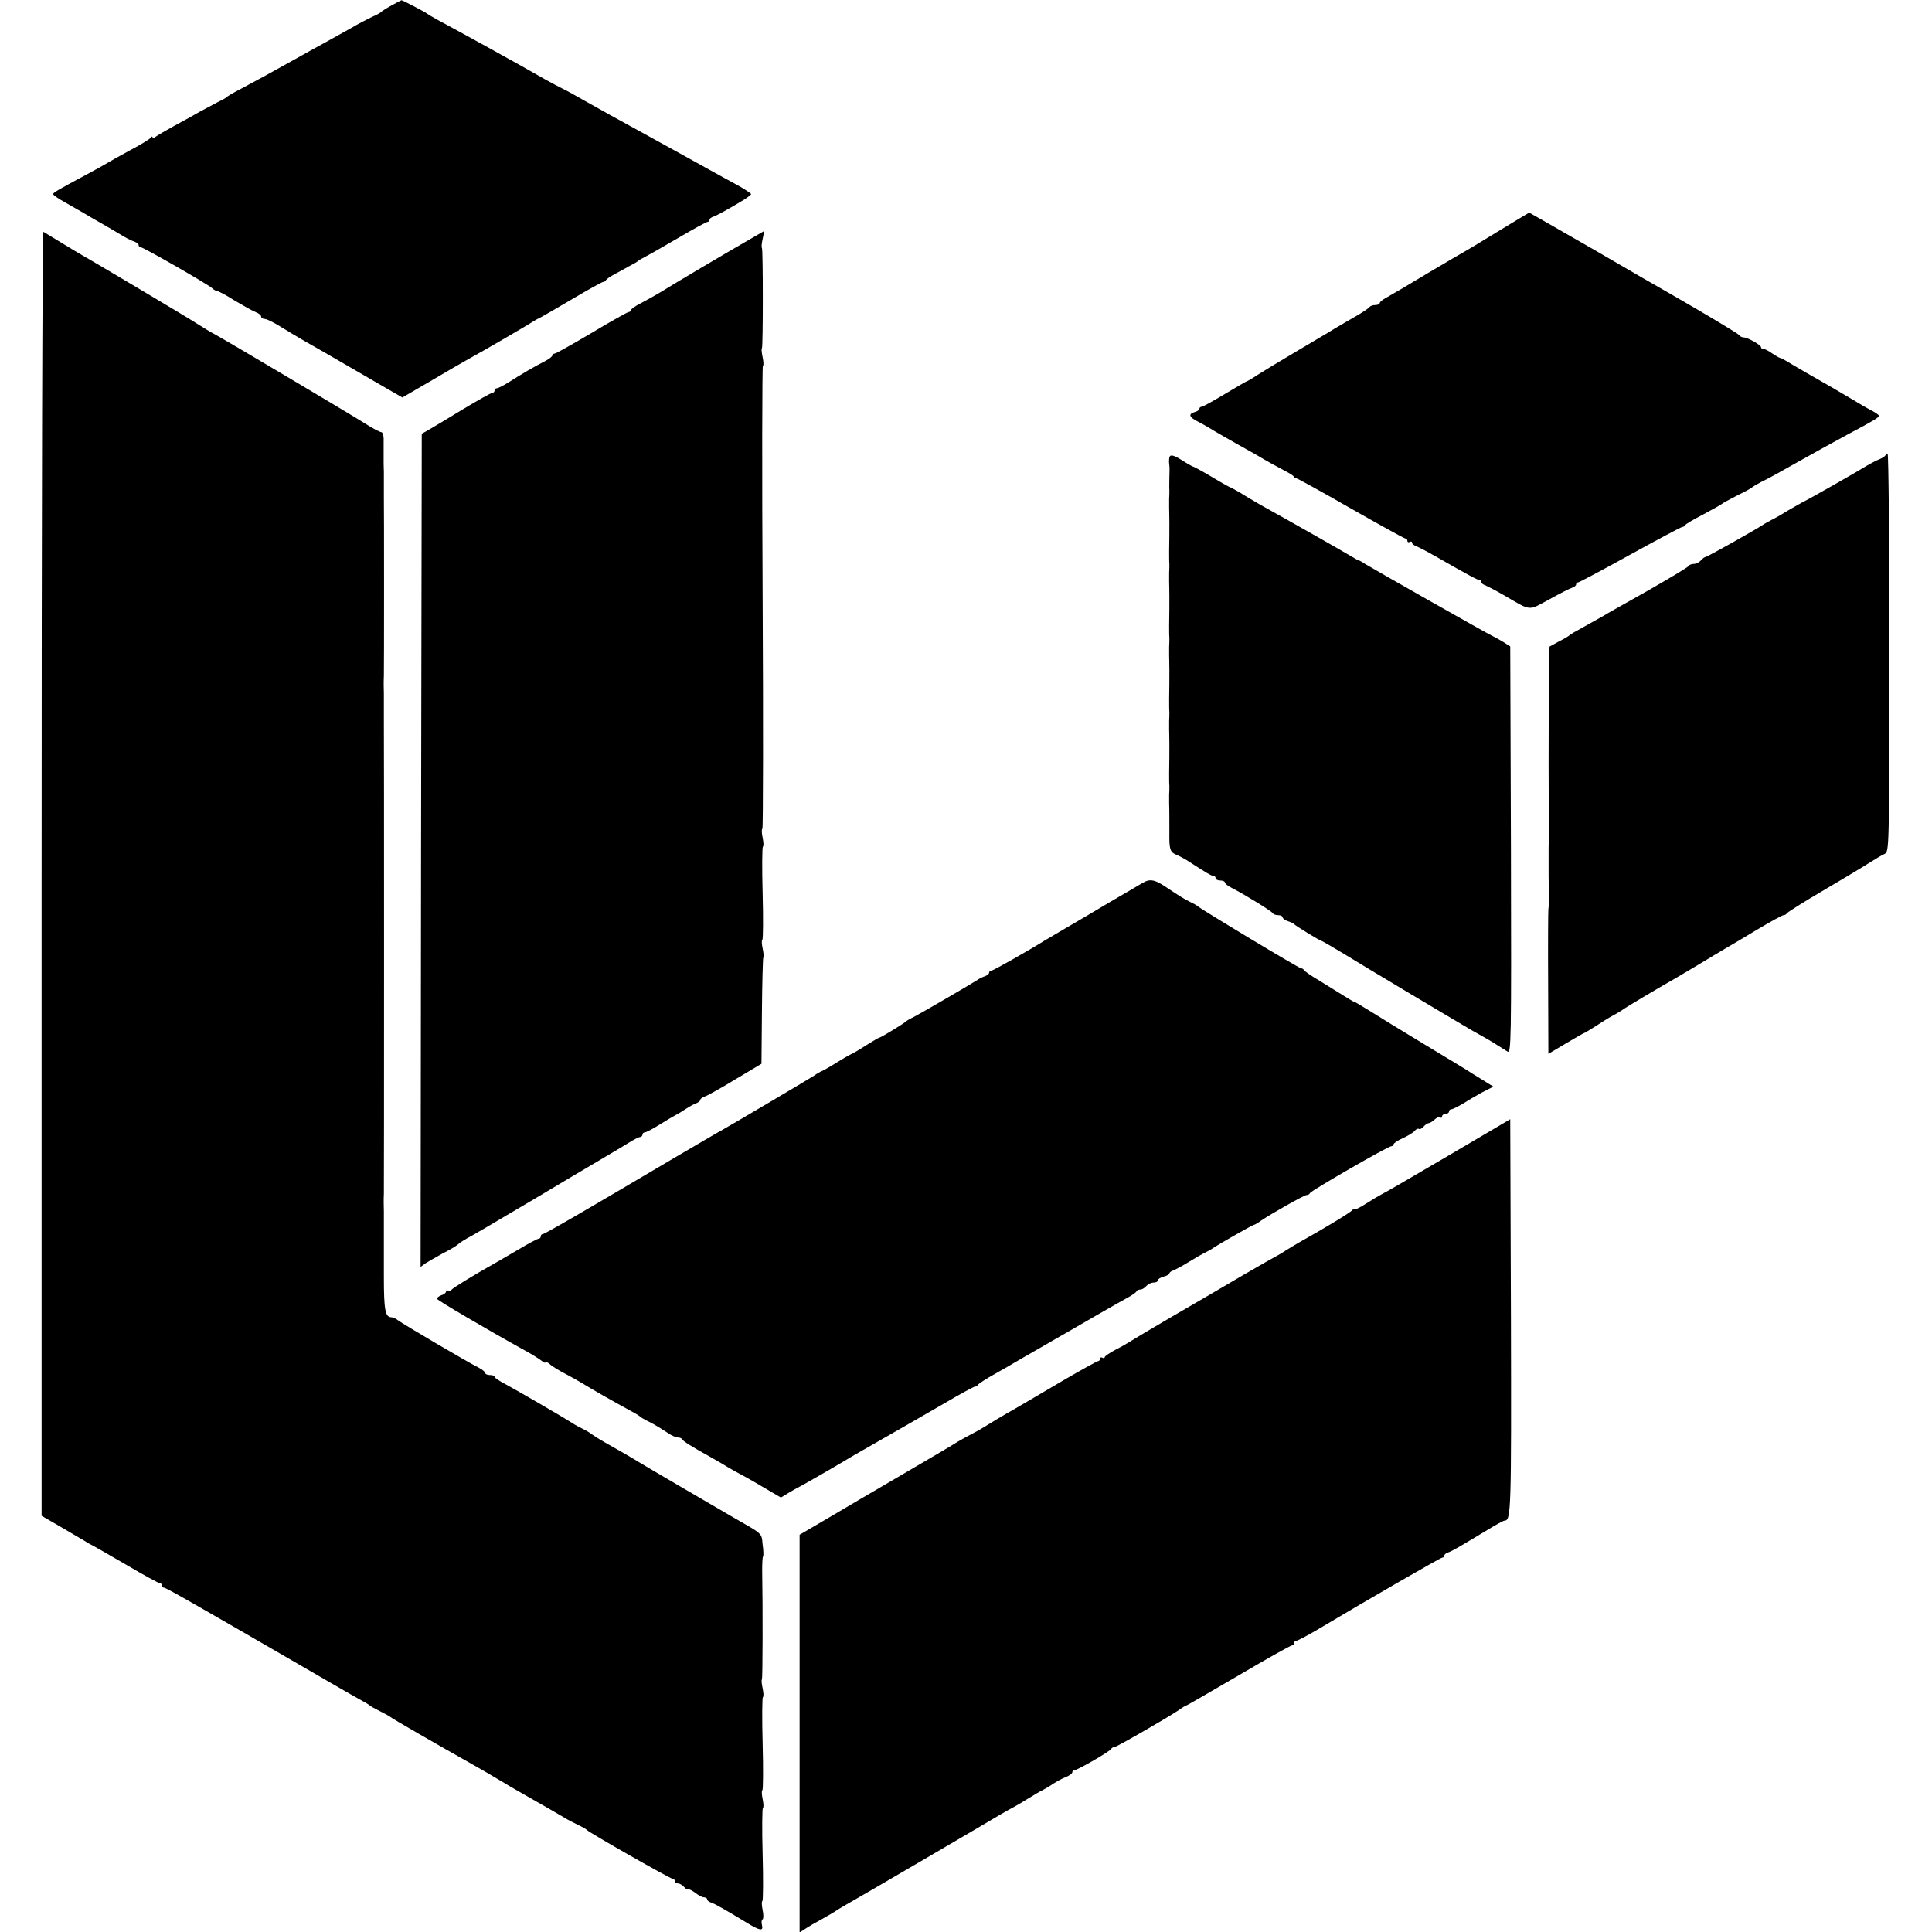 <?xml version="1.0" standalone="no"?>
<!DOCTYPE svg PUBLIC "-//W3C//DTD SVG 20010904//EN"
 "http://www.w3.org/TR/2001/REC-SVG-20010904/DTD/svg10.dtd">
<svg version="1.0" xmlns="http://www.w3.org/2000/svg"
 width="836pt" height="836pt" viewBox="0 0 836 836"
 preserveAspectRatio="xMidYMid meet">
<g transform="translate(0,836) scale(0.1,-0.1)"
fill="#000000" stroke="none">
<path d="M1695 8337 c-22 -12 -42 -25 -45 -28 -3 -4 -21 -14 -40 -22 -19 -9
-60 -30 -90 -48 -30 -17 -82 -46 -115 -64 -33 -18 -91 -50 -130 -72 -78 -44
-177 -98 -245 -134 -25 -13 -47 -26 -50 -30 -3 -3 -21 -13 -40 -22 -19 -10
-53 -28 -75 -40 -22 -13 -71 -40 -110 -61 -38 -21 -76 -43 -82 -48 -7 -6 -13
-7 -13 -2 0 5 -4 4 -8 -2 -4 -6 -43 -30 -87 -53 -44 -24 -89 -49 -100 -56 -11
-7 -51 -29 -90 -50 -131 -70 -145 -79 -145 -85 0 -4 23 -20 52 -36 28 -16 63
-36 77 -44 14 -9 53 -31 86 -50 33 -19 74 -43 90 -53 17 -10 38 -20 48 -23 9
-4 17 -10 17 -15 0 -5 4 -9 9 -9 12 0 292 -161 309 -177 7 -7 18 -13 23 -13 5
0 39 -18 75 -41 37 -22 78 -45 91 -50 12 -4 23 -13 23 -19 0 -5 7 -10 15 -10
9 0 39 -15 68 -33 29 -18 77 -47 107 -64 30 -17 123 -70 205 -118 83 -48 165
-96 183 -106 l33 -19 122 71 c67 40 142 83 167 97 50 27 257 147 280 163 8 5
22 12 30 16 8 4 70 40 138 80 68 40 127 73 132 73 5 0 10 3 12 8 2 4 18 15 36
25 17 9 47 25 64 35 18 9 35 19 38 22 3 3 16 11 30 18 14 7 79 44 144 82 66
39 123 70 128 70 4 0 8 4 8 9 0 5 8 11 18 14 16 6 57 28 130 72 17 11 32 22
32 25 0 3 -24 19 -52 35 -54 29 -82 45 -272 150 -60 33 -134 74 -165 91 -84
46 -159 87 -231 128 -36 21 -78 44 -95 52 -16 8 -48 25 -70 37 -109 63 -385
215 -475 263 -19 11 -37 21 -40 24 -7 6 -109 60 -113 59 -1 0 -20 -10 -42 -22z"/>
<path d="M6476 7355 c-76 -47 -140 -85 -141 -85 -1 0 -72 -42 -157 -92 -84
-51 -166 -99 -181 -107 -15 -8 -27 -18 -27 -23 0 -4 -9 -8 -19 -8 -11 0 -22
-4 -25 -9 -4 -5 -34 -26 -69 -45 -34 -20 -83 -48 -108 -64 -25 -15 -86 -51
-135 -80 -49 -29 -98 -59 -109 -65 -11 -7 -39 -24 -63 -39 -24 -16 -45 -28
-47 -28 -2 0 -45 -25 -95 -55 -50 -30 -95 -55 -100 -55 -6 0 -10 -4 -10 -9 0
-5 -9 -11 -20 -14 -29 -8 -25 -22 13 -41 17 -9 39 -21 47 -26 20 -13 116 -68
165 -95 22 -12 56 -31 75 -43 19 -11 55 -31 80 -44 25 -13 47 -26 48 -30 2 -5
7 -8 12 -8 4 0 110 -58 235 -130 125 -71 231 -130 236 -130 5 0 9 -5 9 -11 0
-5 5 -7 10 -4 6 3 10 2 10 -3 0 -5 8 -12 18 -15 9 -4 47 -23 83 -44 147 -84
183 -103 191 -103 4 0 8 -4 8 -9 0 -5 8 -11 18 -14 9 -4 44 -22 77 -41 124
-72 105 -70 198 -20 45 25 90 48 100 51 9 3 17 9 17 14 0 5 4 9 9 9 4 0 106
54 225 120 120 66 221 120 226 120 4 0 10 3 12 8 2 4 37 25 78 46 41 22 77 42
80 45 3 3 32 19 65 36 33 16 62 32 65 35 3 3 21 14 40 24 19 9 49 25 65 34 32
18 137 77 195 109 20 11 71 39 115 63 113 60 135 73 135 81 0 4 -15 14 -32 23
-18 9 -54 30 -80 46 -25 15 -66 39 -90 53 -63 36 -170 97 -195 113 -13 8 -26
15 -30 15 -5 1 -20 10 -35 20 -14 10 -31 19 -37 19 -6 0 -11 3 -11 8 0 9 -58
42 -75 42 -7 0 -15 4 -17 8 -2 6 -144 91 -315 189 -18 10 -159 91 -313 181
-155 89 -282 162 -283 162 -1 0 -65 -39 -141 -85z"/>
<path d="M180 4581 l0 -2780 88 -51 c48 -28 94 -55 102 -60 8 -6 22 -13 30
-17 8 -4 74 -42 148 -85 73 -43 137 -78 142 -78 6 0 10 -4 10 -10 0 -5 4 -10
9 -10 9 0 102 -53 546 -310 121 -70 236 -137 256 -148 77 -43 84 -47 89 -52 3
-3 23 -14 45 -25 22 -11 42 -22 45 -25 4 -5 202 -119 360 -208 25 -14 79 -45
120 -70 41 -25 91 -53 110 -64 58 -33 144 -82 165 -95 11 -7 36 -20 55 -29 19
-9 37 -19 40 -23 8 -10 360 -211 371 -211 5 0 9 -4 9 -10 0 -5 6 -10 14 -10 7
0 19 -7 26 -15 7 -9 15 -13 18 -11 2 3 16 -4 30 -14 13 -11 31 -20 38 -20 8 0
14 -4 14 -9 0 -5 8 -11 18 -14 17 -6 63 -32 155 -88 56 -34 71 -36 64 -9 -3
11 -2 22 3 25 4 3 4 21 0 40 -4 19 -5 37 -1 39 3 2 4 93 1 201 -3 108 -2 199
1 201 4 2 3 20 -1 39 -4 19 -5 37 -1 39 3 2 4 93 1 201 -3 108 -2 199 1 201 4
2 3 19 -1 38 -4 19 -6 37 -3 39 3 4 4 306 1 470 0 31 1 59 4 62 2 2 2 26 -2
51 -5 52 2 44 -127 118 -81 47 -381 222 -403 236 -29 18 -105 62 -150 87 -25
14 -52 31 -60 37 -8 7 -26 17 -40 24 -14 7 -32 16 -40 22 -32 21 -247 146
-292 170 -27 14 -48 28 -48 32 0 5 -9 8 -20 8 -11 0 -20 4 -20 8 0 5 -12 15
-27 23 -54 27 -328 189 -348 204 -10 8 -24 15 -31 15 -27 0 -33 30 -33 176 0
82 0 158 0 169 0 11 0 38 0 60 0 22 0 46 0 53 -1 19 -1 61 0 77 1 19 1 2028 0
2053 0 9 0 35 0 57 0 22 0 46 0 53 -1 18 -1 60 0 77 1 19 1 748 0 773 0 9 0
35 0 57 0 22 0 46 0 53 0 6 -1 23 -1 37 0 14 0 33 0 43 0 9 0 34 0 55 1 20 -4
37 -10 37 -6 0 -39 17 -73 39 -70 44 -597 357 -640 380 -33 18 -52 30 -87 52
-28 19 -464 278 -495 295 -11 6 -51 30 -90 54 -38 23 -73 44 -77 47 -5 2 -8
-1247 -8 -2776z"/>
<path d="M3223 7312 c-82 -47 -300 -176 -371 -220 -20 -12 -56 -32 -79 -44
-24 -12 -43 -26 -43 -30 0 -4 -4 -8 -9 -8 -5 0 -77 -40 -160 -90 -83 -49 -155
-90 -161 -90 -5 0 -10 -4 -10 -8 0 -5 -15 -16 -32 -25 -46 -23 -105 -58 -155
-90 -24 -15 -47 -27 -53 -27 -5 0 -10 -4 -10 -10 0 -5 -4 -10 -10 -10 -5 0
-62 -32 -127 -71 -65 -40 -131 -79 -148 -89 l-30 -17 -3 -1803 -2 -1802 22 16
c13 8 46 27 73 42 28 14 57 31 65 38 8 8 35 25 60 38 25 14 90 52 145 85 55
32 190 112 300 178 110 65 217 128 237 141 21 13 42 24 48 24 5 0 10 5 10 10
0 6 5 10 10 10 6 0 34 15 63 33 29 18 59 36 67 40 8 4 29 16 45 27 17 11 38
23 48 26 9 4 17 10 17 14 0 5 8 11 19 15 10 3 70 36 132 74 l114 68 2 228 c1
125 4 229 6 232 3 2 1 20 -3 39 -4 19 -5 36 -1 38 3 2 4 93 1 201 -3 108 -2
199 1 201 4 2 3 20 -1 39 -4 19 -5 37 -1 39 3 2 4 453 1 1001 -3 548 -2 999 1
1001 4 2 3 19 -1 38 -4 19 -6 37 -3 39 5 6 5 428 0 434 -3 2 -1 20 3 39 4 18
7 34 6 34 0 0 -38 -22 -83 -48z"/>
<path d="M8160 6393 c0 -5 -12 -14 -27 -20 -16 -6 -39 -19 -53 -27 -38 -24
-263 -152 -280 -159 -8 -4 -37 -21 -65 -37 -27 -17 -59 -35 -70 -40 -11 -6
-27 -14 -35 -20 -38 -25 -243 -140 -250 -140 -4 0 -13 -7 -20 -15 -7 -8 -21
-15 -30 -15 -10 0 -20 -4 -22 -8 -1 -5 -82 -53 -178 -108 -96 -54 -183 -103
-192 -109 -9 -5 -35 -20 -57 -32 -71 -39 -86 -48 -91 -53 -3 -3 -23 -15 -45
-26 l-40 -22 -2 -78 c-1 -44 -2 -236 -2 -429 1 -192 1 -357 0 -365 0 -8 0 -62
0 -120 2 -120 1 -131 -1 -145 -1 -6 -2 -148 -1 -317 l1 -308 76 45 c42 25 77
45 79 45 2 0 23 13 47 28 24 16 59 38 78 48 19 10 39 23 45 27 8 7 158 96 220
131 11 6 57 34 103 61 46 28 97 58 115 69 18 10 80 47 138 82 59 35 111 64
117 64 6 0 12 4 14 8 2 4 71 48 153 96 83 49 172 102 200 120 27 17 58 36 70
41 20 11 20 15 20 869 1 471 -3 860 -7 862 -4 3 -8 1 -8 -3z"/>
<path d="M5059 6373 c-1 -10 0 -22 1 -28 1 -5 1 -28 0 -50 0 -22 -1 -47 0 -55
0 -8 0 -26 -1 -40 0 -14 0 -31 0 -37 0 -7 1 -35 1 -63 0 -53 0 -63 -1 -125 0
-22 0 -47 1 -55 0 -8 0 -26 -1 -40 0 -14 0 -31 0 -37 0 -7 1 -35 1 -63 0 -53
0 -63 -1 -125 0 -22 0 -47 1 -55 0 -8 0 -26 -1 -40 0 -14 0 -31 0 -37 0 -7 1
-35 1 -63 0 -53 0 -63 -1 -125 0 -22 0 -47 1 -55 0 -8 0 -26 -1 -40 0 -14 0
-31 0 -37 0 -7 1 -35 1 -63 0 -53 0 -63 -1 -125 0 -22 0 -47 1 -55 0 -8 0 -26
-1 -40 0 -14 0 -31 0 -37 1 -12 1 -89 1 -128 -1 -69 3 -82 29 -93 14 -6 35
-17 46 -24 88 -57 107 -68 116 -68 5 0 9 -4 9 -10 0 -5 9 -10 20 -10 11 0 20
-4 20 -8 0 -5 12 -15 28 -23 55 -28 177 -103 180 -111 2 -4 12 -8 23 -8 10 0
19 -4 19 -9 0 -5 10 -13 23 -17 12 -4 24 -9 27 -13 6 -7 110 -71 116 -71 2 0
44 -24 92 -53 92 -57 520 -312 562 -336 59 -33 77 -43 105 -61 17 -11 38 -24
48 -30 16 -10 17 32 15 871 l-3 882 -30 19 c-16 10 -37 21 -45 25 -21 9 -519
292 -550 311 -14 9 -27 17 -30 17 -3 0 -16 8 -30 16 -24 15 -286 164 -395 224
-27 16 -67 39 -87 52 -21 12 -40 23 -42 23 -2 0 -39 20 -80 45 -42 25 -79 45
-81 45 -3 0 -23 11 -45 25 -47 30 -60 31 -61 8z"/>
<path d="M4945 4540 c-16 -10 -82 -48 -145 -85 -63 -38 -149 -88 -190 -112
-41 -24 -82 -48 -90 -53 -67 -42 -222 -130 -230 -130 -6 0 -10 -4 -10 -9 0 -5
-8 -11 -17 -15 -10 -3 -25 -10 -33 -16 -26 -17 -244 -144 -275 -160 -17 -8
-32 -17 -35 -20 -7 -8 -109 -70 -115 -70 -3 0 -28 -15 -57 -33 -29 -19 -60
-37 -68 -40 -8 -4 -33 -18 -55 -32 -22 -14 -51 -31 -65 -38 -14 -6 -29 -15
-35 -20 -11 -8 -349 -208 -399 -236 -17 -9 -107 -62 -201 -117 -387 -229 -568
-334 -576 -334 -5 0 -9 -4 -9 -10 0 -5 -4 -10 -9 -10 -5 0 -45 -21 -88 -47
-43 -25 -87 -51 -98 -57 -89 -50 -186 -109 -191 -117 -3 -5 -10 -7 -15 -4 -5
4 -9 2 -9 -4 0 -5 -9 -13 -21 -16 -11 -4 -19 -11 -17 -16 3 -7 210 -129 378
-222 30 -16 63 -37 73 -45 9 -8 17 -11 17 -7 0 4 8 1 18 -7 9 -9 40 -28 67
-42 28 -15 59 -32 70 -39 59 -36 126 -74 230 -131 11 -6 22 -13 25 -16 3 -3
16 -11 30 -18 25 -12 44 -23 92 -54 14 -10 33 -18 41 -18 9 0 17 -4 19 -8 3
-8 38 -30 128 -80 25 -14 59 -34 75 -44 17 -10 37 -21 45 -25 8 -4 52 -28 97
-55 l82 -48 33 20 c18 11 40 23 48 27 13 6 183 104 230 133 14 8 213 122 255
146 11 6 75 43 142 82 68 40 127 72 132 72 5 0 11 4 13 8 2 4 35 26 73 47 39
22 78 44 87 50 9 5 56 33 104 60 48 28 99 57 113 65 39 23 242 140 276 158 17
10 32 20 33 25 2 4 9 7 17 7 7 0 18 7 25 15 7 8 21 15 31 15 11 0 19 4 19 10
0 5 11 12 25 16 14 3 25 10 25 14 0 4 8 10 18 13 9 4 40 20 67 37 28 17 59 35
70 40 11 6 27 14 35 20 30 20 171 100 176 100 3 0 17 8 32 19 44 30 186 110
196 110 5 -1 12 3 15 9 8 12 337 202 351 202 5 0 10 4 10 8 0 5 18 17 40 27
22 10 45 24 51 31 6 8 15 12 19 9 4 -3 13 2 20 10 7 8 17 15 22 15 5 0 16 7
25 15 8 8 19 13 24 10 5 -4 9 -1 9 4 0 6 7 11 15 11 8 0 15 5 15 10 0 6 5 10
10 10 6 0 27 11 48 23 20 13 59 36 85 50 l49 25 -29 18 c-15 9 -44 27 -63 39
-19 13 -114 70 -210 128 -96 58 -202 123 -235 144 -33 20 -62 38 -65 38 -3 0
-23 12 -45 26 -22 14 -69 43 -105 65 -36 21 -66 42 -68 47 -2 4 -8 7 -12 7 -9
0 -423 249 -445 267 -5 4 -21 14 -35 20 -28 14 -50 28 -95 58 -57 39 -77 44
-110 25z"/>
<path d="M6265 3358 c-148 -87 -277 -162 -285 -165 -8 -4 -39 -22 -67 -40 -29
-19 -53 -30 -53 -26 0 4 -4 3 -8 -3 -6 -9 -114 -75 -232 -141 -14 -8 -38 -23
-55 -33 -16 -11 -37 -23 -45 -27 -8 -4 -71 -40 -140 -80 -148 -87 -138 -81
-315 -184 -77 -45 -151 -89 -165 -98 -14 -9 -46 -28 -72 -41 -27 -14 -48 -29
-48 -33 0 -5 -4 -5 -10 -2 -5 3 -10 1 -10 -4 0 -6 -4 -11 -9 -11 -4 0 -82 -43
-172 -96 -90 -53 -178 -105 -196 -115 -38 -21 -101 -59 -128 -76 -11 -7 -33
-19 -50 -28 -16 -8 -43 -23 -60 -33 -16 -11 -124 -74 -240 -142 -115 -67 -263
-154 -327 -192 l-118 -69 0 -861 0 -860 25 16 c13 9 46 28 72 42 26 15 53 30
58 34 6 4 26 17 46 28 37 20 606 353 669 391 19 11 42 24 50 28 8 4 38 21 65
38 28 17 57 35 65 38 8 4 29 16 45 27 17 11 42 25 58 31 15 6 27 15 27 20 0 5
4 9 9 9 13 0 155 82 159 92 2 4 8 8 14 8 9 0 228 126 280 161 15 11 29 19 31
19 3 0 104 59 226 130 122 72 226 130 231 130 6 0 10 5 10 10 0 6 4 10 9 10 5
0 45 21 88 46 238 142 537 314 544 314 5 0 9 4 9 9 0 5 8 11 18 14 17 6 44 22
167 96 37 23 71 41 75 41 29 0 30 39 28 882 l-3 855 -270 -159z"/>
</g>
</svg>
